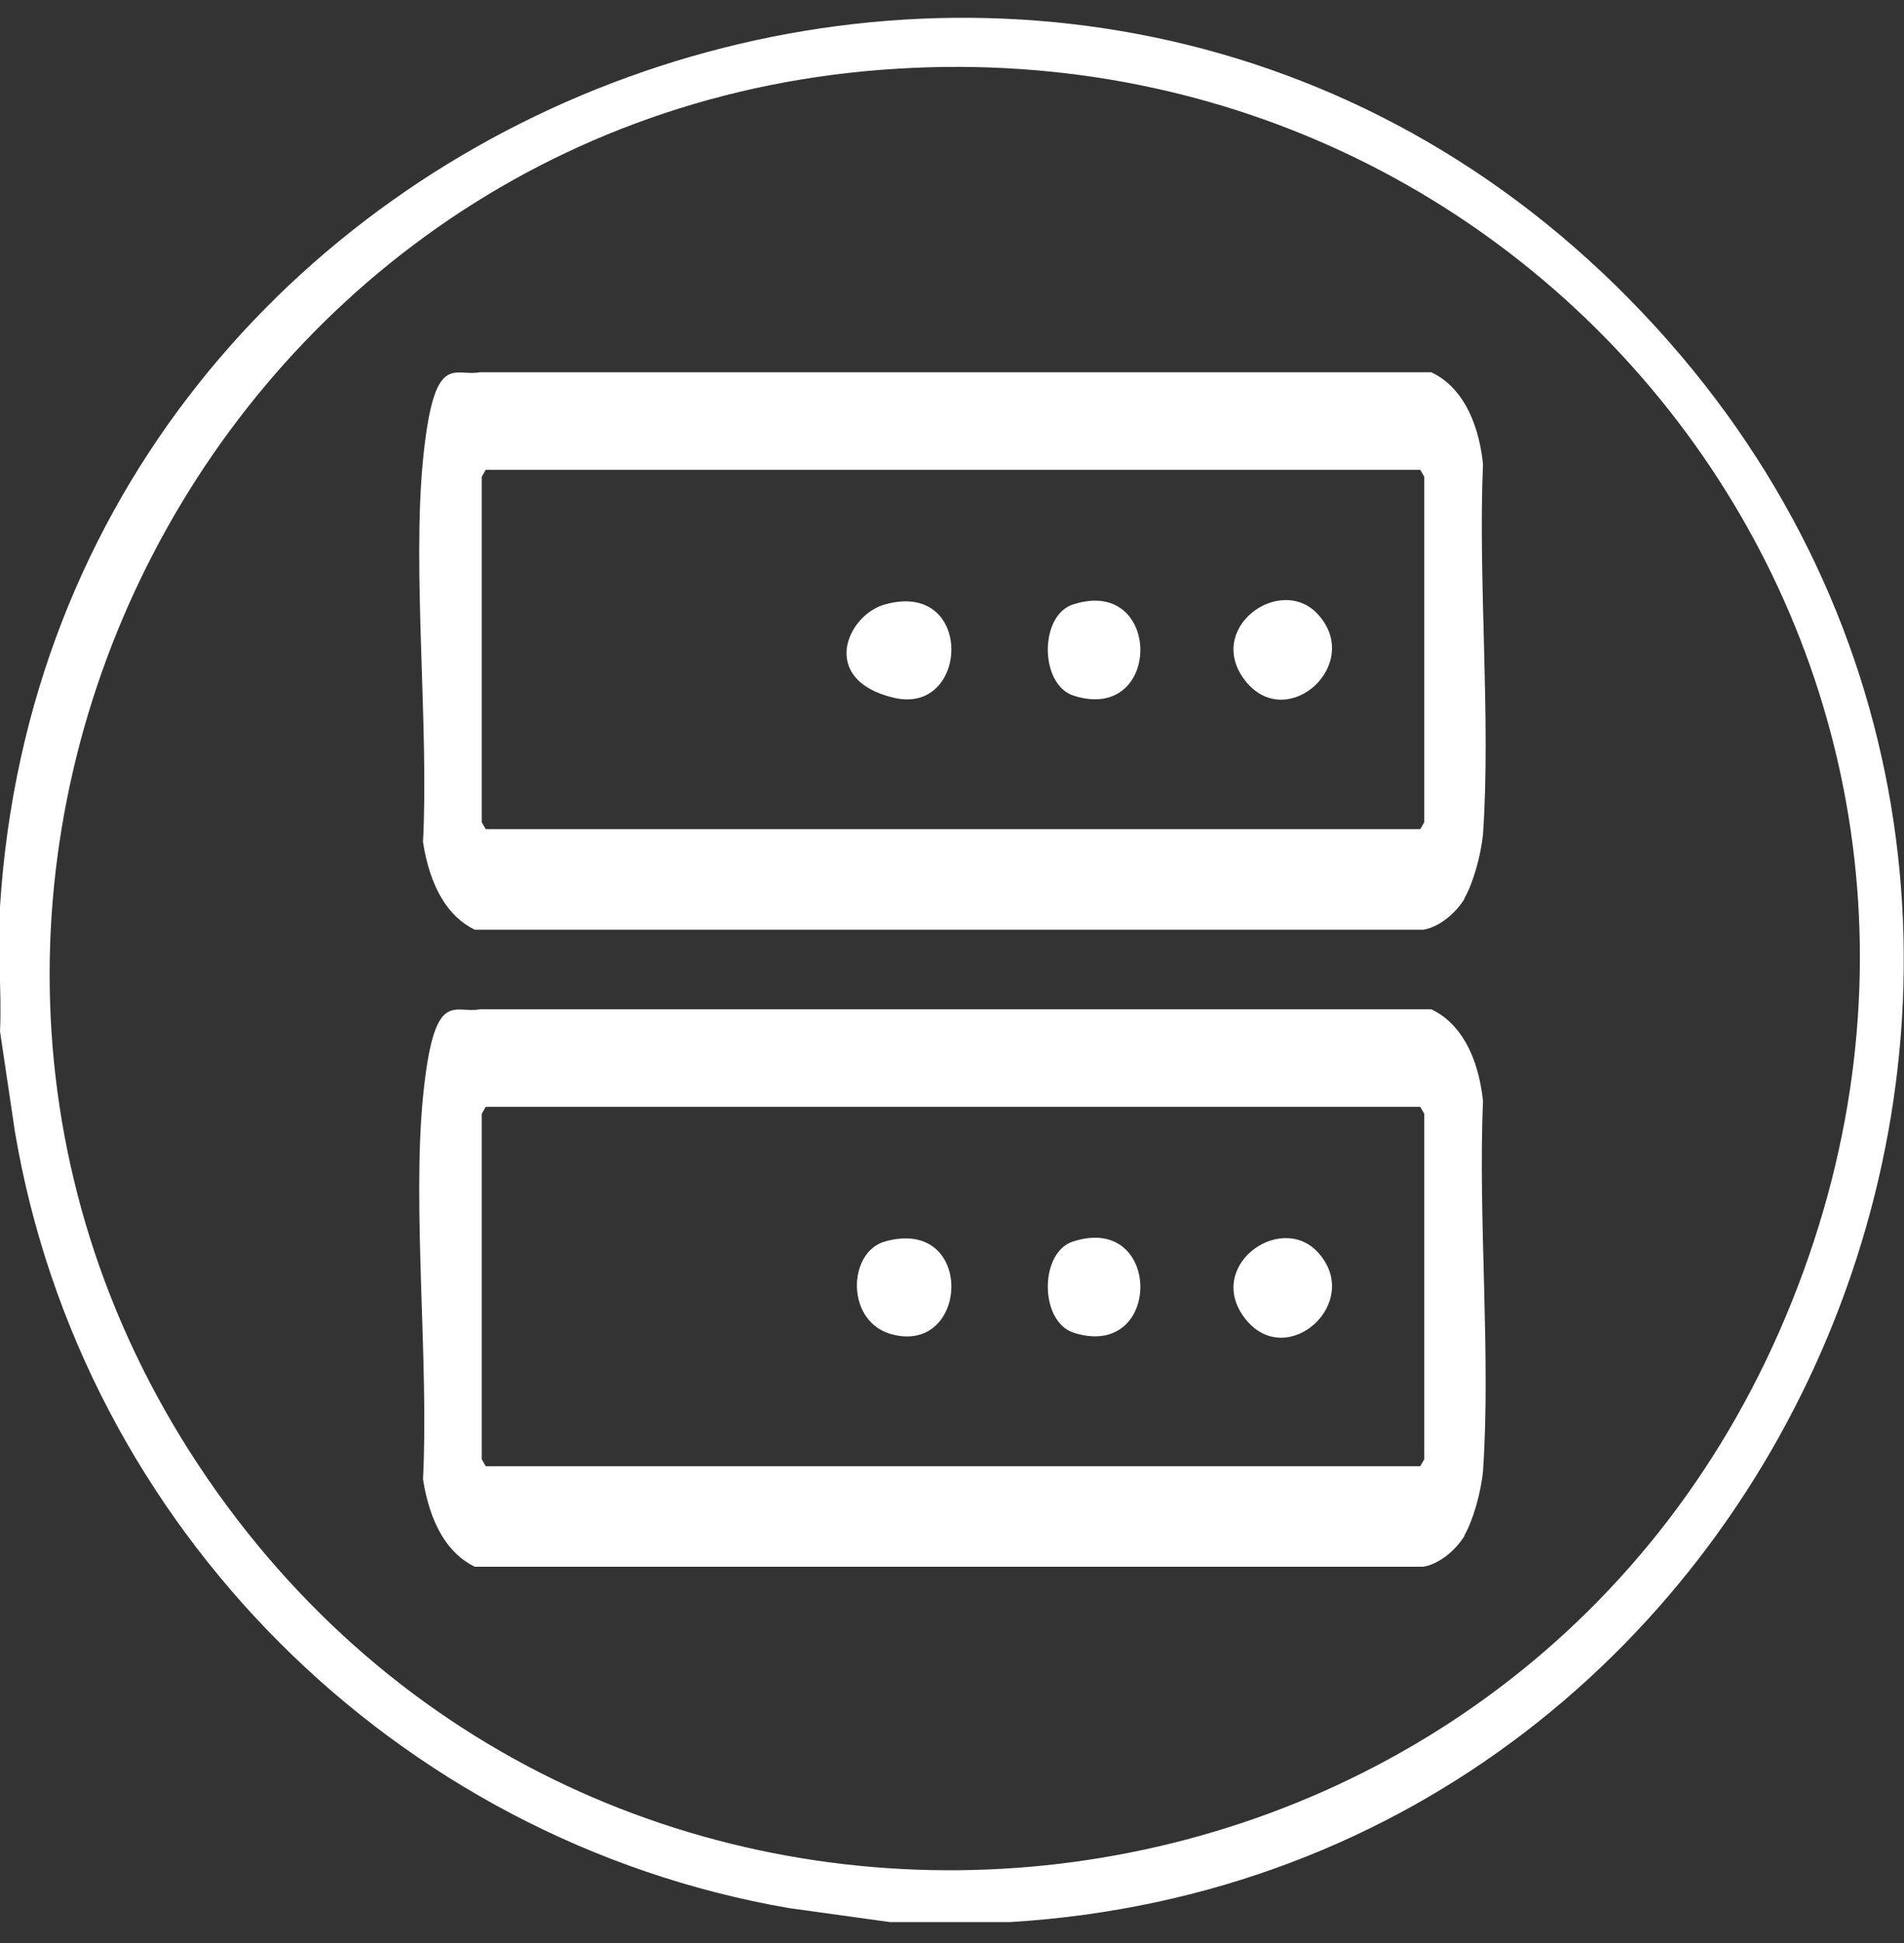 <?xml version="1.0" encoding="UTF-8"?>
<svg id="Layer_1" xmlns="http://www.w3.org/2000/svg" version="1.1" viewBox="0 0 191.3 195.2">
  <rect x="0" y="0" width="191.3" height="195.2" fill="#333333" stroke="none"/>
  <!-- Generator: Adobe Illustrator 29.7.1, SVG Export Plug-In . SVG Version: 2.1.1 Build 8)  -->
  <defs>
    <style>
      .st0 {
        fill: #fff;
      }
    </style>
  </defs>
  <path class="st0" d="M147.2,90.2c-1,1.7-2.8,3-4.2,3.2H47.7c-2.7-1.3-4.5-4.3-5.2-8.8.6-11.6-1.1-27.3,0-38.4s3.1-8.3,5.7-8.8h95.6c2.8,1.3,4.7,4.5,5.2,9.2-.5,11.8.8,25.7,0,37.2-.2,2.1-1,5-1.9,6.5h0,0ZM48.8,47.2l-.4.7v34.7l.4.7h93.9l.4-.7v-34.7l-.4-.7H48.8Z"/>
  <path class="st0" d="M147.2,154.2c-1,1.7-2.8,3-4.2,3.2H47.7c-2.7-1.3-4.5-4.3-5.2-8.8.6-11.6-1.1-27.3,0-38.4s3.1-8.3,5.7-8.8h95.6c2.8,1.3,4.7,4.5,5.2,9.2-.5,11.8.8,25.7,0,37.2-.2,2.1-1,5-1.9,6.5h0,0ZM48.8,111.2l-.4.7v34.7l.4.7h93.9l.4-.7v-34.7l-.4-.7H48.8Z"/>
  <path class="st0" d="M89,60.7c8.9-2.4,8.4,11.2.8,9.4s-4.7-8.4-.8-9.4Z"/>
  <path class="st0" d="M132.4,61.7c4.6,5-3,11.9-7.2,6.8-4.3-5.3,3.4-10.9,7.2-6.8Z"/>
  <path class="st0" d="M107.9,60.7c8.9-2.8,8.9,12,0,9.2-3.5-1.1-3.5-8.2,0-9.2Z"/>
  <path class="st0" d="M89,124.7c8.9-2.4,8.4,11.2.8,9.4-4.9-1.1-4.7-8.4-.8-9.4Z"/>
  <path class="st0" d="M132.4,125.8c4.6,5-3,11.9-7.2,6.8-4.3-5.3,3.4-10.9,7.2-6.8Z"/>
  <path class="st0" d="M107.9,124.7c8.9-2.8,8.9,12,0,9.2-3.5-1.1-3.5-8.2,0-9.2Z"/>
  <path class="st0" d="M101.5,193.1h-12.1l-10.1-1.4C39.8,184.9,8.2,153.4,1.5,113.7L0,103.6c.2-4.1-.3-8.4,0-12.5C5.2,8.7,108-28.9,165.1,31.5c55.8,58.9,16.7,156.7-63.6,161.6ZM90.2,6.9C19.6,11.1-19.4,92,21.8,149.9c40.8,57.3,128.8,48.1,157-16.2S157.4,2.8,90.2,6.9Z"/>
</svg>